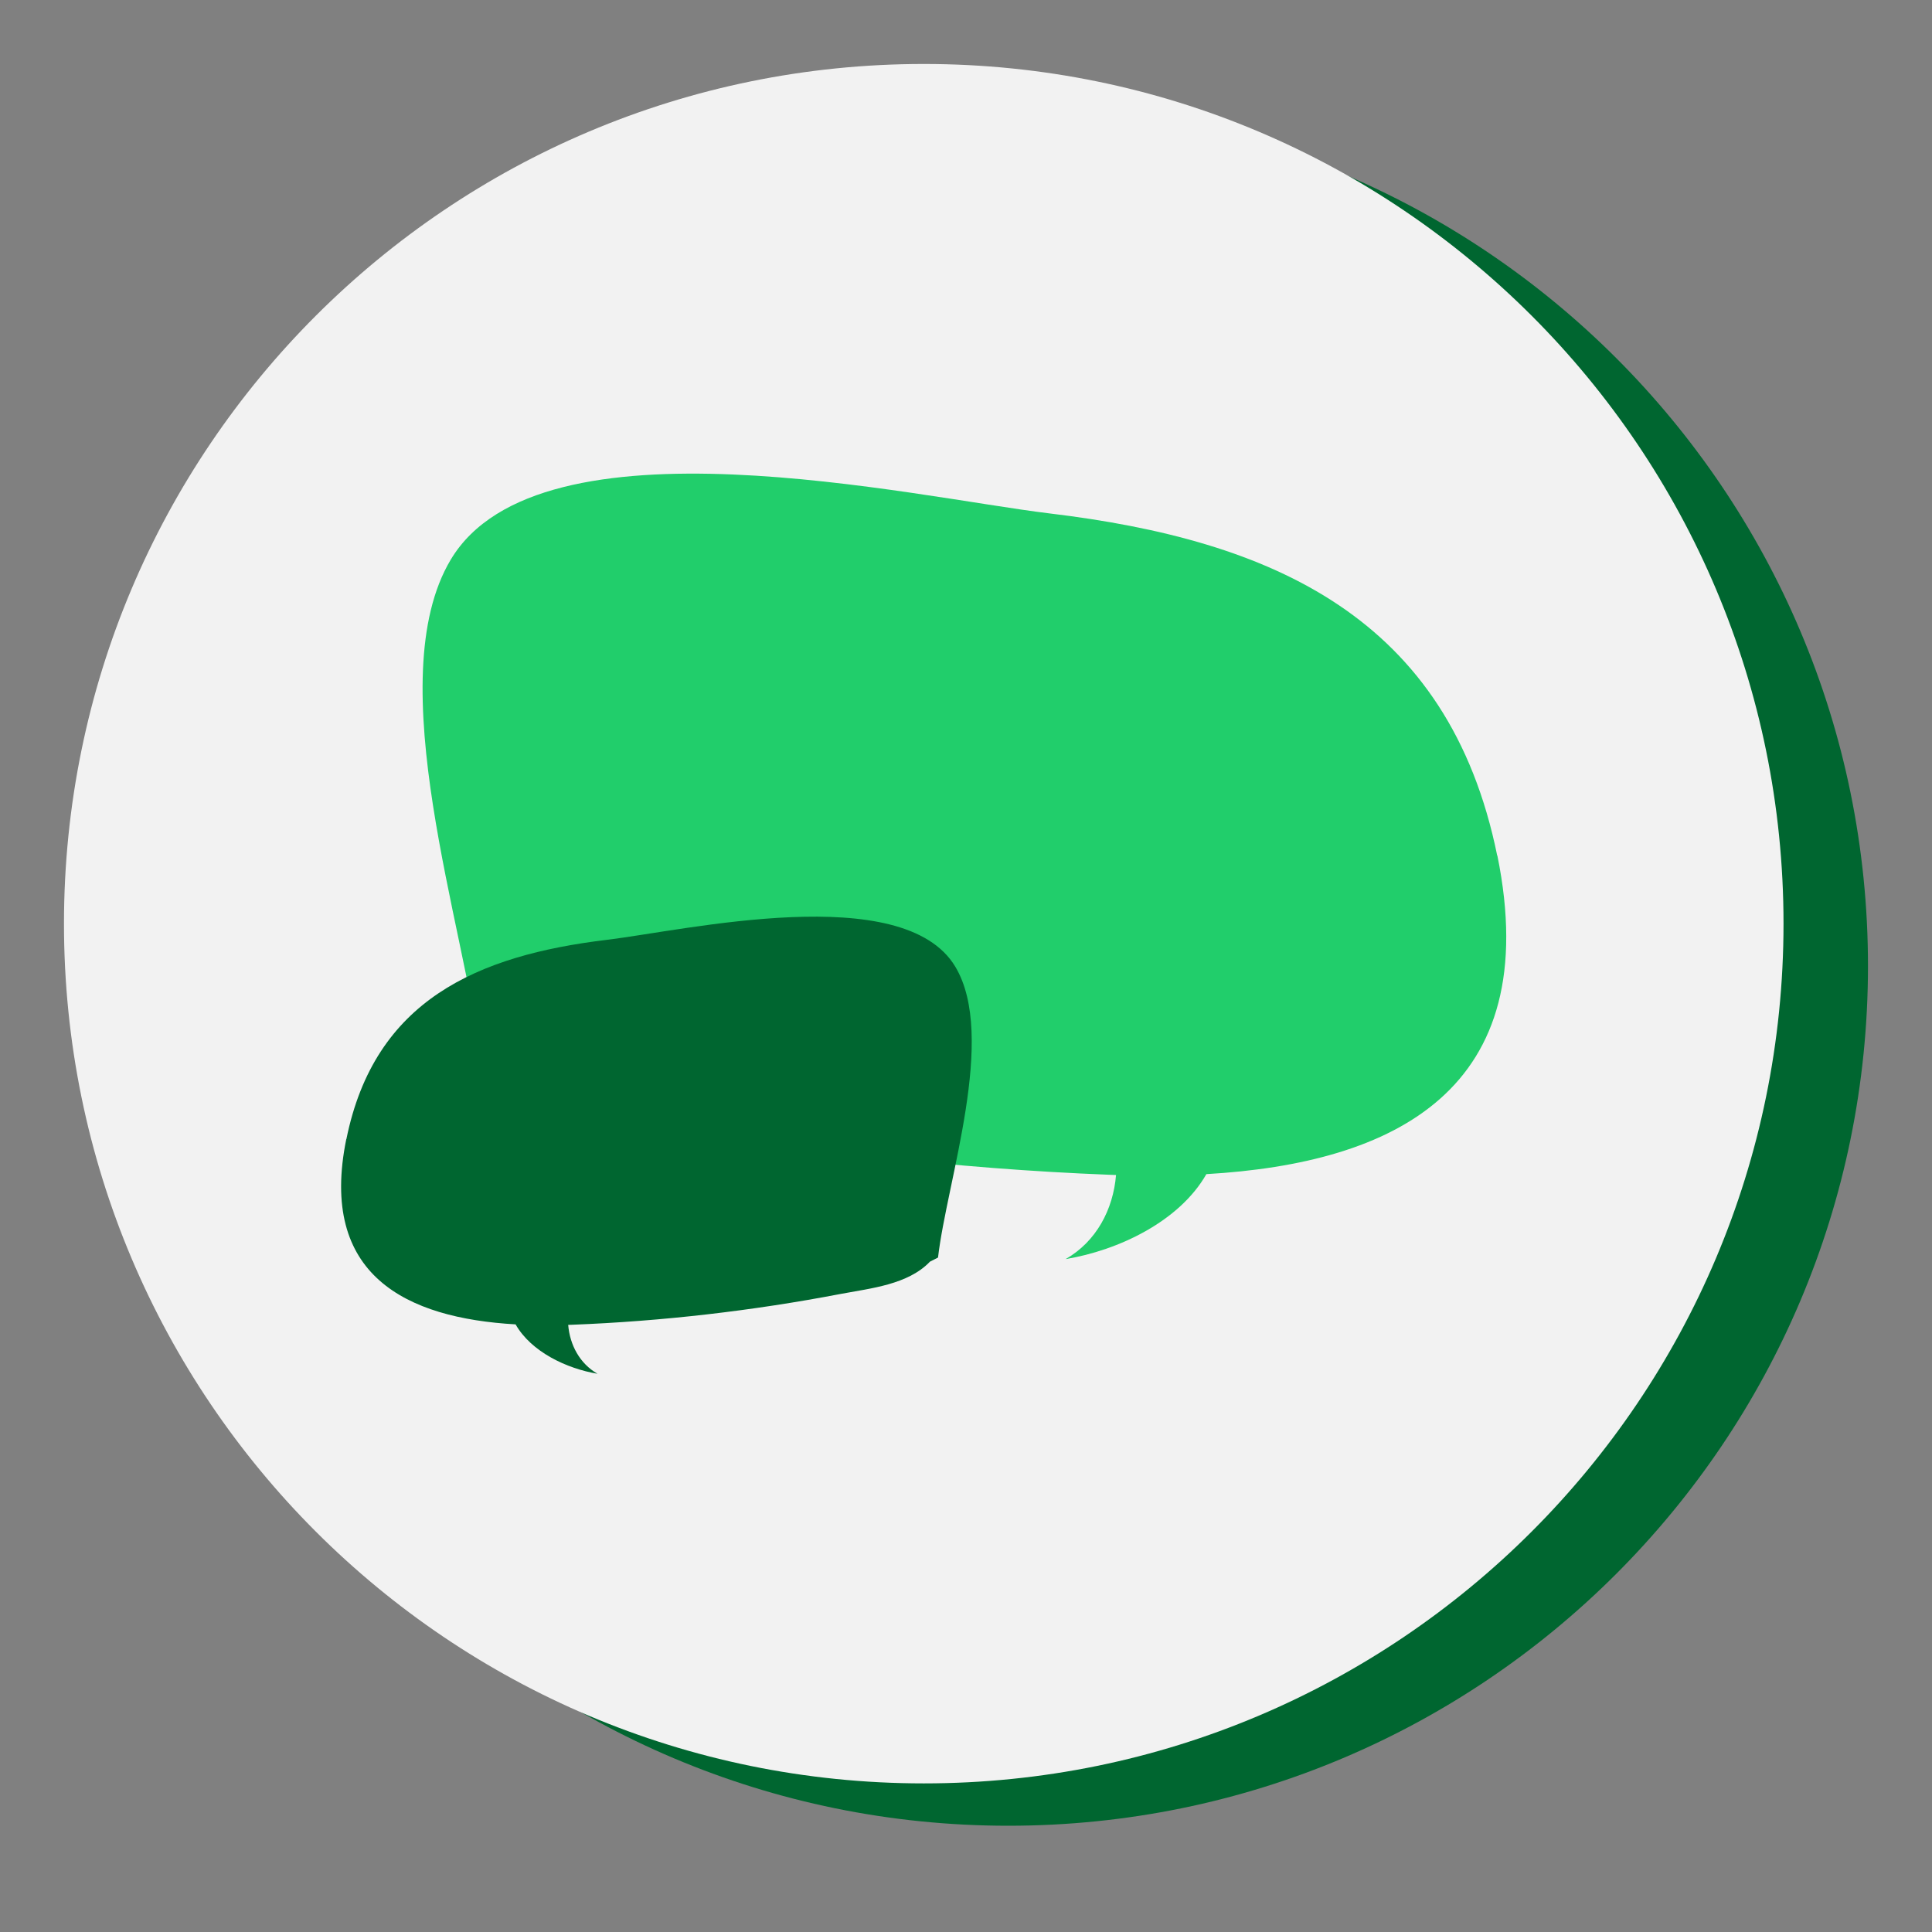 <svg xmlns="http://www.w3.org/2000/svg" xmlns:xlink="http://www.w3.org/1999/xlink" width="500" zoomAndPan="magnify" viewBox="0 0 375 375" height="500" preserveAspectRatio="xMidYMid meet" version="1.0"><rect x="0" y="0" width="375" height="375" fill="#808080" stroke="none"/><defs><clipPath id="fc9913282a"><path d="M 28.656 20.059 L 363 20.059 L 363 355 L 28.656 355 Z M 28.656 20.059 " clip-rule="nonzero"/></clipPath><clipPath id="75162c7671"><path d="M 362.574 187.508 C 362.574 279.66 287.859 354.375 195.707 354.375 C 103.555 354.375 28.84 279.66 28.84 187.508 C 28.84 95.355 103.555 20.617 195.707 20.617 C 287.859 20.617 362.574 95.332 362.574 187.484 " clip-rule="nonzero"/></clipPath><clipPath id="fe665ab8eb"><path d="M 12 12 L 346.738 12 L 346.738 346.738 L 12 346.738 Z M 12 12 " clip-rule="nonzero"/></clipPath><clipPath id="707181a5b7"><path d="M 346.18 179.285 C 346.18 271.438 271.465 346.156 179.312 346.156 C 87.16 346.156 12.418 271.465 12.418 179.285 C 12.418 87.109 87.137 12.418 179.312 12.418 C 271.488 12.418 346.18 87.137 346.18 179.285 " clip-rule="nonzero"/></clipPath><clipPath id="f9911fa705"><path d="M 82 91.699 L 293 91.699 L 293 245 L 82 245 Z M 82 91.699 " clip-rule="nonzero"/></clipPath><clipPath id="fee74bc675"><path d="M 290.613 166.098 C 281.199 119.75 246.922 104.844 203.703 99.652 C 177.449 96.5 104.844 79.684 87.508 108.594 C 73.523 131.945 90.34 180.281 93.293 205.59 L 95.977 206.934 C 103.328 214.609 115.773 215.824 125.66 217.711 C 155.043 223.328 185.398 226.852 215.277 228.02 L 216.621 228.07 C 216.074 234.754 212.793 240.988 206.832 244.391 C 217.066 242.699 228.914 237.086 234.156 227.898 C 270.621 225.785 299.879 211.578 290.641 166.074 Z M 290.613 166.098 " clip-rule="nonzero"/></clipPath><clipPath id="87dfe0ab8f"><path d="M 66 177.668 L 189 177.668 L 189 267 L 66 267 Z M 66 177.668 " clip-rule="nonzero"/></clipPath><clipPath id="6601fb89aa"><path d="M 67.238 221.09 C 72.703 194.117 92.648 185.445 117.812 182.418 C 133.086 180.578 175.336 170.793 185.422 187.633 C 193.57 201.219 183.758 229.336 182.07 244.09 L 180.504 244.887 C 176.23 249.359 168.98 250.055 163.215 251.145 C 146.129 254.426 128.441 256.461 111.055 257.133 L 110.285 257.156 C 110.609 261.055 112.52 264.66 115.973 266.645 C 110.012 265.652 103.105 262.398 100.074 257.059 C 78.863 255.84 61.824 247.57 67.215 221.09 Z M 67.238 221.09 " clip-rule="nonzero"/></clipPath></defs><g clip-path="url(#fc9913282a)"><g clip-path="url(#75162c7671)"><path fill="#006630" d="M 0 0 L 375.391 0 L 375.391 366.797 L 0 366.797 Z M 0 0 " fill-opacity="1" fill-rule="nonzero"/></g></g><g clip-path="url(#fe665ab8eb)"><g clip-path="url(#707181a5b7)"><path fill="#f2f2f2" d="M 0 0 L 375.391 0 L 375.391 366.797 L 0 366.797 Z M 0 0 " fill-opacity="1" fill-rule="nonzero"/></g></g><g clip-path="url(#f9911fa705)"><g clip-path="url(#fee74bc675)"><path fill="#21ce6b" d="M 0 0 L 375.391 0 L 375.391 366.797 L 0 366.797 Z M 0 0 " fill-opacity="1" fill-rule="nonzero"/></g></g><g clip-path="url(#87dfe0ab8f)"><g clip-path="url(#6601fb89aa)"><path fill="#006630" d="M 0 0 L 375.391 0 L 375.391 366.797 L 0 366.797 Z M 0 0 " fill-opacity="1" fill-rule="nonzero"/></g></g></svg>